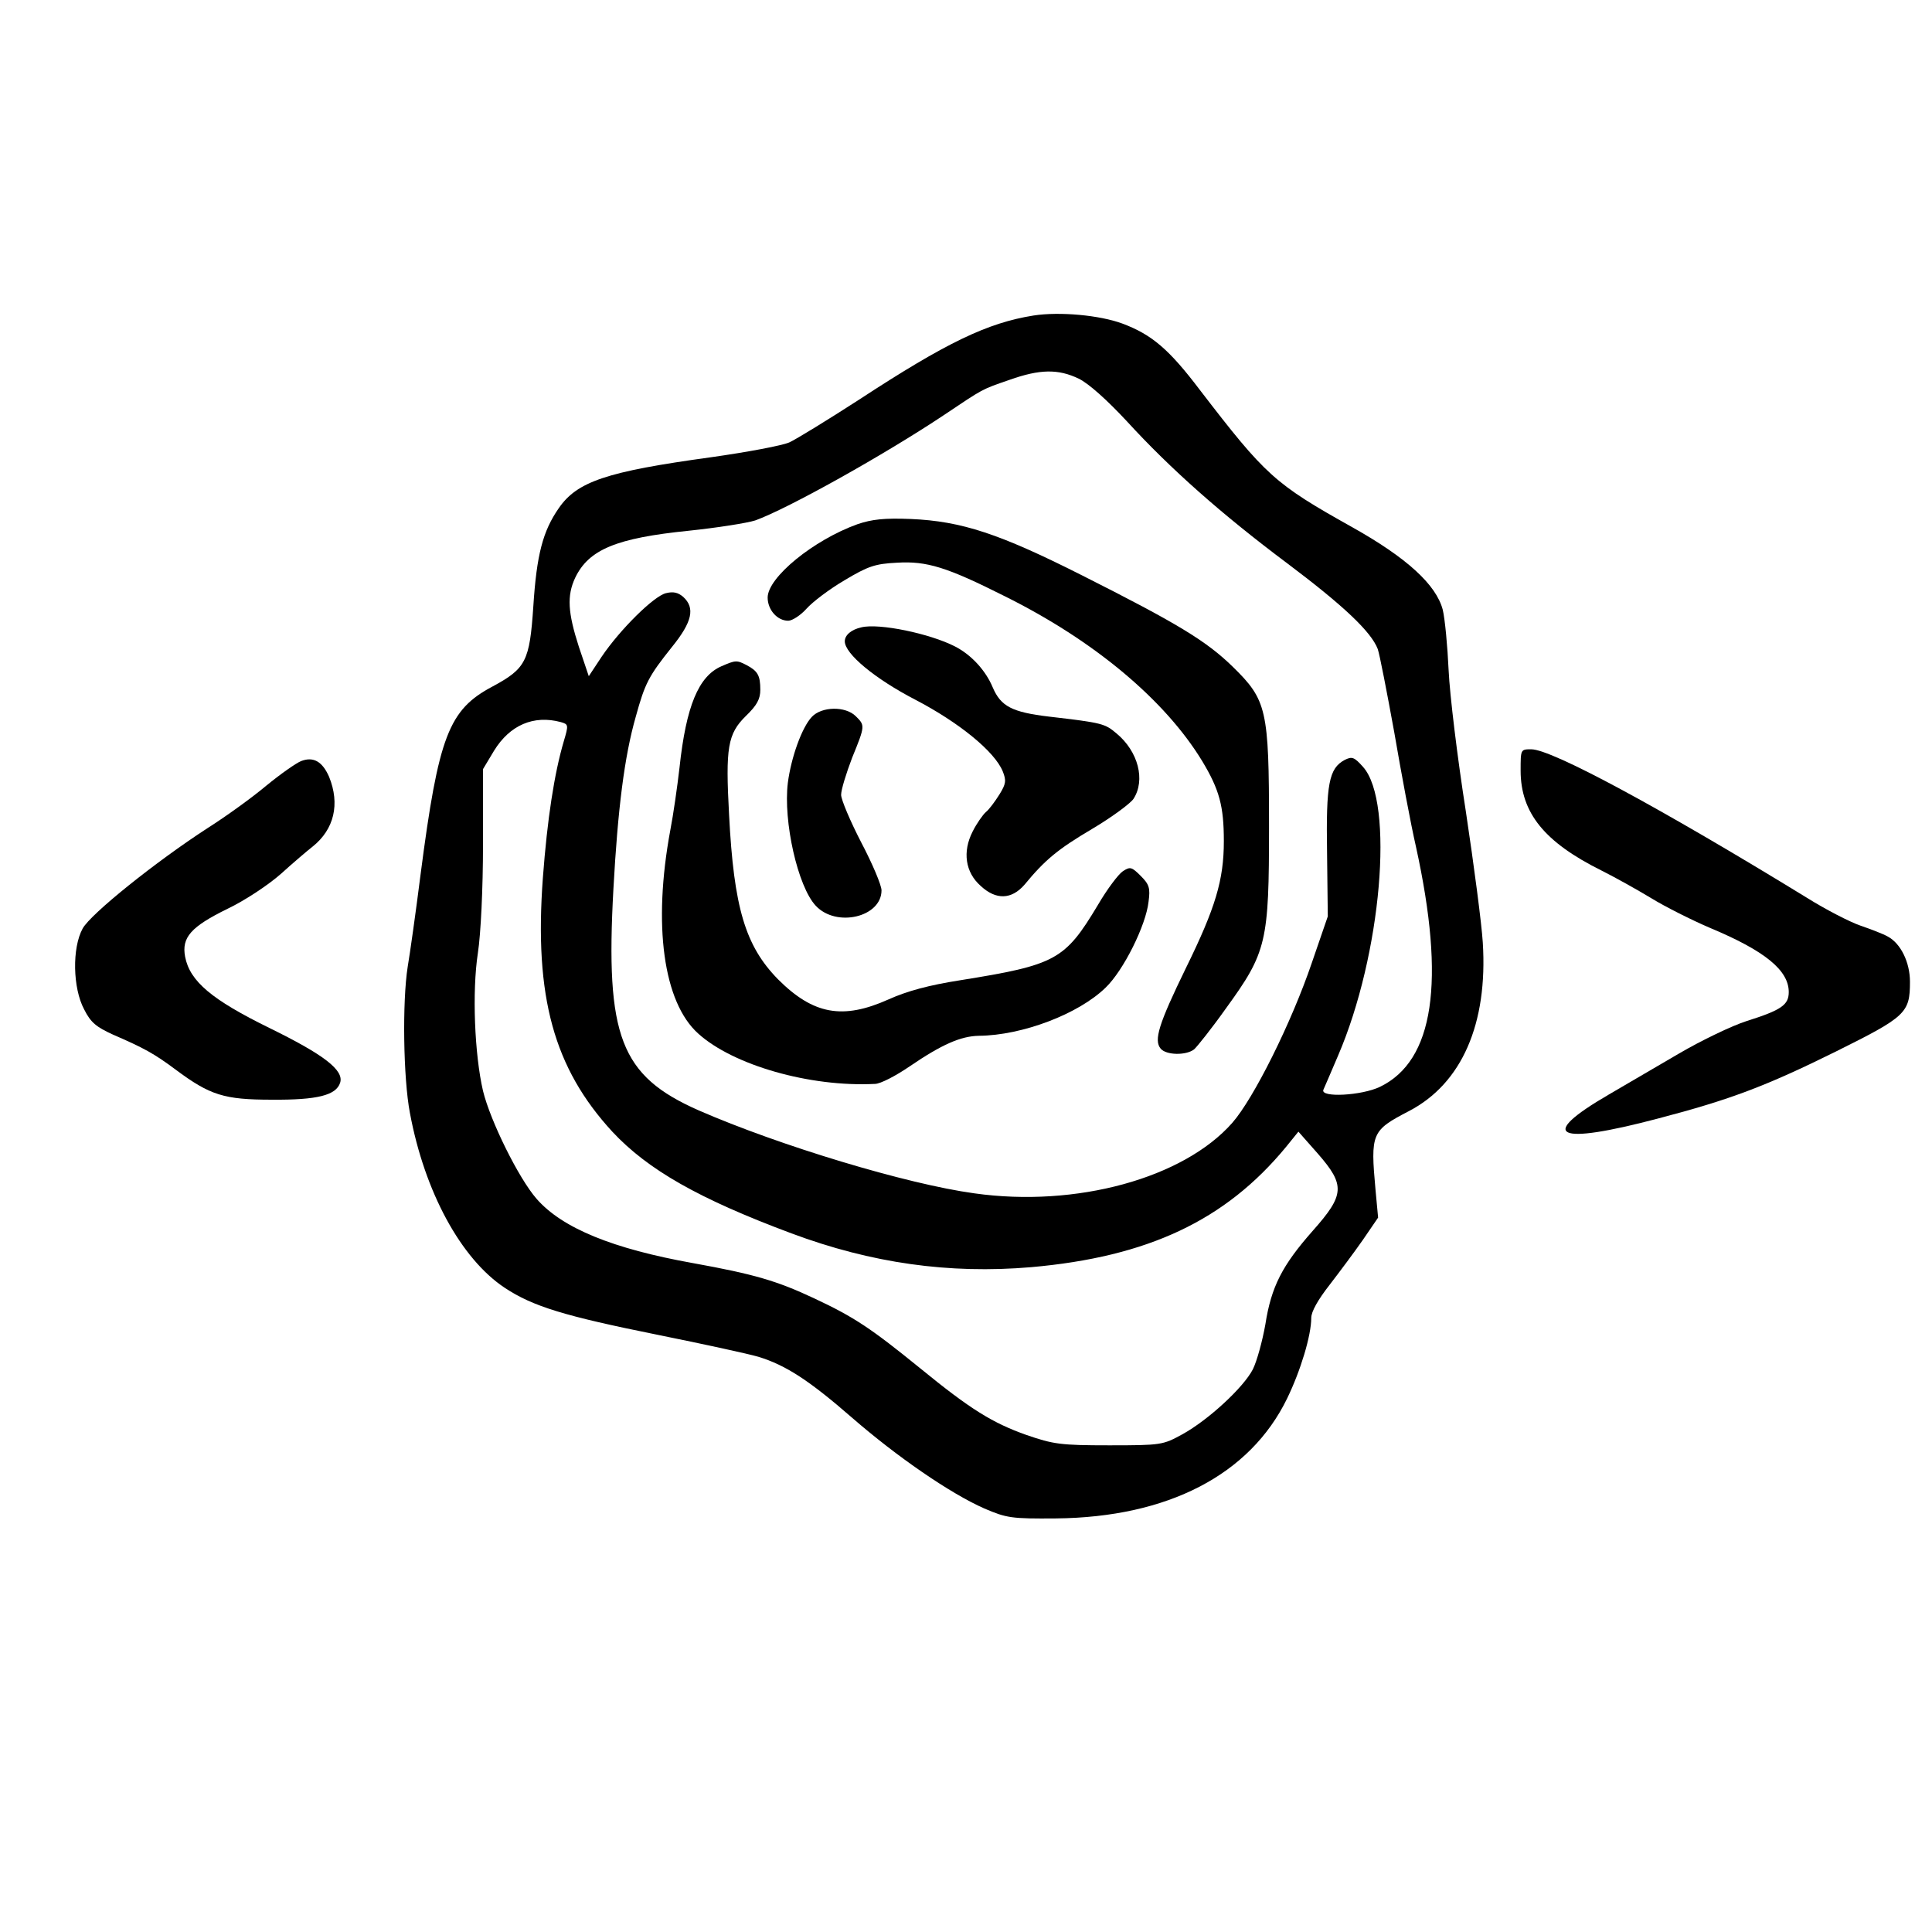 <?xml version="1.0" standalone="no"?>
<!DOCTYPE svg PUBLIC "-//W3C//DTD SVG 20010904//EN"
 "http://www.w3.org/TR/2001/REC-SVG-20010904/DTD/svg10.dtd">
<svg version="1.0" xmlns="http://www.w3.org/2000/svg"
 width="526pt" height="526pt" viewBox="0 0 526 526"
 preserveAspectRatio="xMidYMid meet">
<g transform="translate(0,526) scale(0.1,-0.1)"
fill="#000000" stroke="none">
<path d="M2814 4401 c-126 -20 -238 -74 -475 -229 -85 -55 -170 -107 -189
-116 -19 -9 -116 -27 -215 -41 -284 -39 -364 -66 -414 -139 -43 -62 -60 -126
-69 -267 -10 -149 -20 -169 -111 -218 -119 -63 -147 -134 -196 -512 -13 -103
-29 -216 -35 -251 -15 -95 -12 -304 6 -398 40 -215 139 -397 258 -476 77 -51
163 -77 416 -128 124 -25 248 -52 275 -60 75 -23 139 -65 255 -166 122 -106
267 -206 360 -247 61 -26 73 -28 195 -27 305 3 528 119 629 326 37 76 66 172
66 220 0 17 18 49 50 90 27 35 68 90 91 123 l41 60 -7 75 c-14 155 -11 162 91
215 144 75 215 238 201 459 -3 50 -24 210 -46 356 -23 146 -44 319 -47 385 -3
66 -10 140 -16 165 -18 68 -97 141 -247 225 -211 118 -235 140 -414 373 -84
111 -131 151 -211 181 -62 23 -171 33 -242 22z m123 -172 c27 -13 77 -58 131
-116 119 -130 258 -253 437 -387 153 -115 228 -186 246 -233 5 -14 25 -117 45
-227 19 -111 45 -250 59 -311 81 -369 49 -583 -98 -654 -50 -24 -163 -30 -154
-8 3 6 21 49 40 93 118 274 154 690 68 786 -24 27 -30 29 -50 19 -43 -23 -51
-65 -48 -253 l2 -173 -43 -125 c-56 -165 -159 -371 -217 -437 -133 -151 -425
-231 -702 -192 -184 25 -531 130 -751 226 -213 94 -254 201 -232 602 12 219
30 362 61 470 25 91 35 110 98 189 56 69 64 107 31 137 -14 12 -27 15 -47 10
-33 -8 -125 -99 -175 -173 l-35 -53 -27 80 c-30 93 -33 139 -10 188 37 77 112
108 309 128 77 8 159 21 181 28 89 32 352 179 514 287 109 73 101 69 179 96
82 29 132 30 188 3z m-1410 -935 c21 -6 21 -8 8 -52 -26 -88 -45 -212 -57
-372 -24 -324 30 -518 189 -691 97 -104 236 -183 488 -277 217 -81 429 -111
652 -92 318 28 529 127 694 327 l34 42 53 -60 c75 -86 73 -112 -14 -210 -83
-94 -113 -152 -129 -255 -8 -45 -23 -100 -34 -122 -25 -49 -121 -138 -192
-177 -53 -29 -57 -30 -199 -30 -133 0 -152 3 -225 28 -93 33 -153 70 -290 182
-133 108 -179 139 -288 190 -102 48 -164 66 -330 96 -218 39 -356 95 -426 175
-49 56 -126 212 -146 294 -23 99 -30 270 -14 375 8 52 14 176 14 296 l0 205
30 50 c43 70 108 98 182 78z"/>
<path d="M2335 3833 c-120 -43 -245 -145 -245 -200 0 -33 26 -63 56 -63 11 0
34 15 50 33 16 18 62 53 103 77 65 39 84 45 143 48 81 5 136 -12 293 -91 244
-121 437 -283 538 -449 47 -78 59 -123 59 -218 0 -106 -23 -182 -103 -345 -75
-154 -88 -197 -69 -220 15 -18 69 -19 91 -2 8 7 48 57 87 112 111 153 117 180
117 495 0 319 -6 344 -99 435 -72 70 -149 117 -411 249 -224 113 -327 147
-465 153 -73 3 -106 -1 -145 -14z"/>
<path d="M2345 3552 c-27 -6 -45 -21 -45 -38 0 -34 82 -102 192 -159 119 -62
216 -141 238 -195 10 -25 9 -34 -9 -63 -12 -19 -28 -41 -37 -48 -8 -7 -25 -31
-36 -53 -28 -55 -20 -111 22 -148 42 -39 84 -37 119 3 56 68 91 97 184 152 54
32 104 69 113 82 33 51 13 129 -46 178 -32 27 -38 29 -184 46 -101 12 -131 28
-153 79 -19 46 -58 89 -103 112 -68 35 -207 64 -255 52z"/>
<path d="M1964 3446 c-62 -27 -96 -108 -114 -276 -6 -52 -17 -129 -25 -170
-48 -258 -19 -469 76 -554 95 -86 304 -146 481 -137 15 0 57 22 95 48 88 60
139 82 188 83 118 1 271 59 345 131 49 47 110 170 117 234 5 37 2 47 -21 70
-25 25 -29 26 -49 13 -12 -8 -43 -49 -68 -92 -90 -150 -114 -163 -376 -205
-83 -13 -143 -29 -194 -52 -125 -56 -205 -41 -301 55 -89 91 -120 195 -133
447 -10 184 -4 221 46 270 30 29 39 46 39 71 0 39 -7 51 -37 67 -27 14 -30 14
-69 -3z"/>
<path d="M2210 3308 c-27 -29 -56 -110 -65 -179 -13 -105 27 -283 76 -335 56
-60 179 -31 179 42 0 14 -25 73 -55 130 -30 58 -55 117 -55 130 0 14 14 59 30
101 36 88 35 88 10 113 -28 28 -93 27 -120 -2z"/>
<path d="M4140 3162 c0 -115 65 -195 220 -272 36 -18 97 -52 135 -75 39 -24
111 -60 160 -81 151 -63 215 -116 215 -175 0 -35 -20 -49 -115 -79 -38 -12
-122 -52 -185 -89 -63 -37 -149 -87 -190 -111 -196 -114 -145 -139 135 -65
195 51 293 88 483 182 191 95 202 105 202 190 0 53 -25 104 -60 123 -12 7 -46
20 -75 30 -29 10 -95 44 -146 76 -398 244 -694 404 -750 404 -29 0 -29 0 -29
-58z"/>
<path d="M820 3188 c-13 -5 -56 -35 -95 -67 -38 -32 -110 -84 -159 -115 -142
-92 -319 -234 -341 -274 -29 -53 -27 -162 4 -220 18 -36 33 -48 79 -69 83 -36
111 -51 170 -95 94 -70 132 -82 262 -82 124 -1 175 12 186 46 11 34 -43 76
-192 149 -157 77 -217 127 -230 194 -10 53 16 82 116 131 48 23 111 65 145 95
33 30 72 63 86 74 59 47 75 116 45 190 -18 41 -42 56 -76 43z"/>
</g>
</svg>
